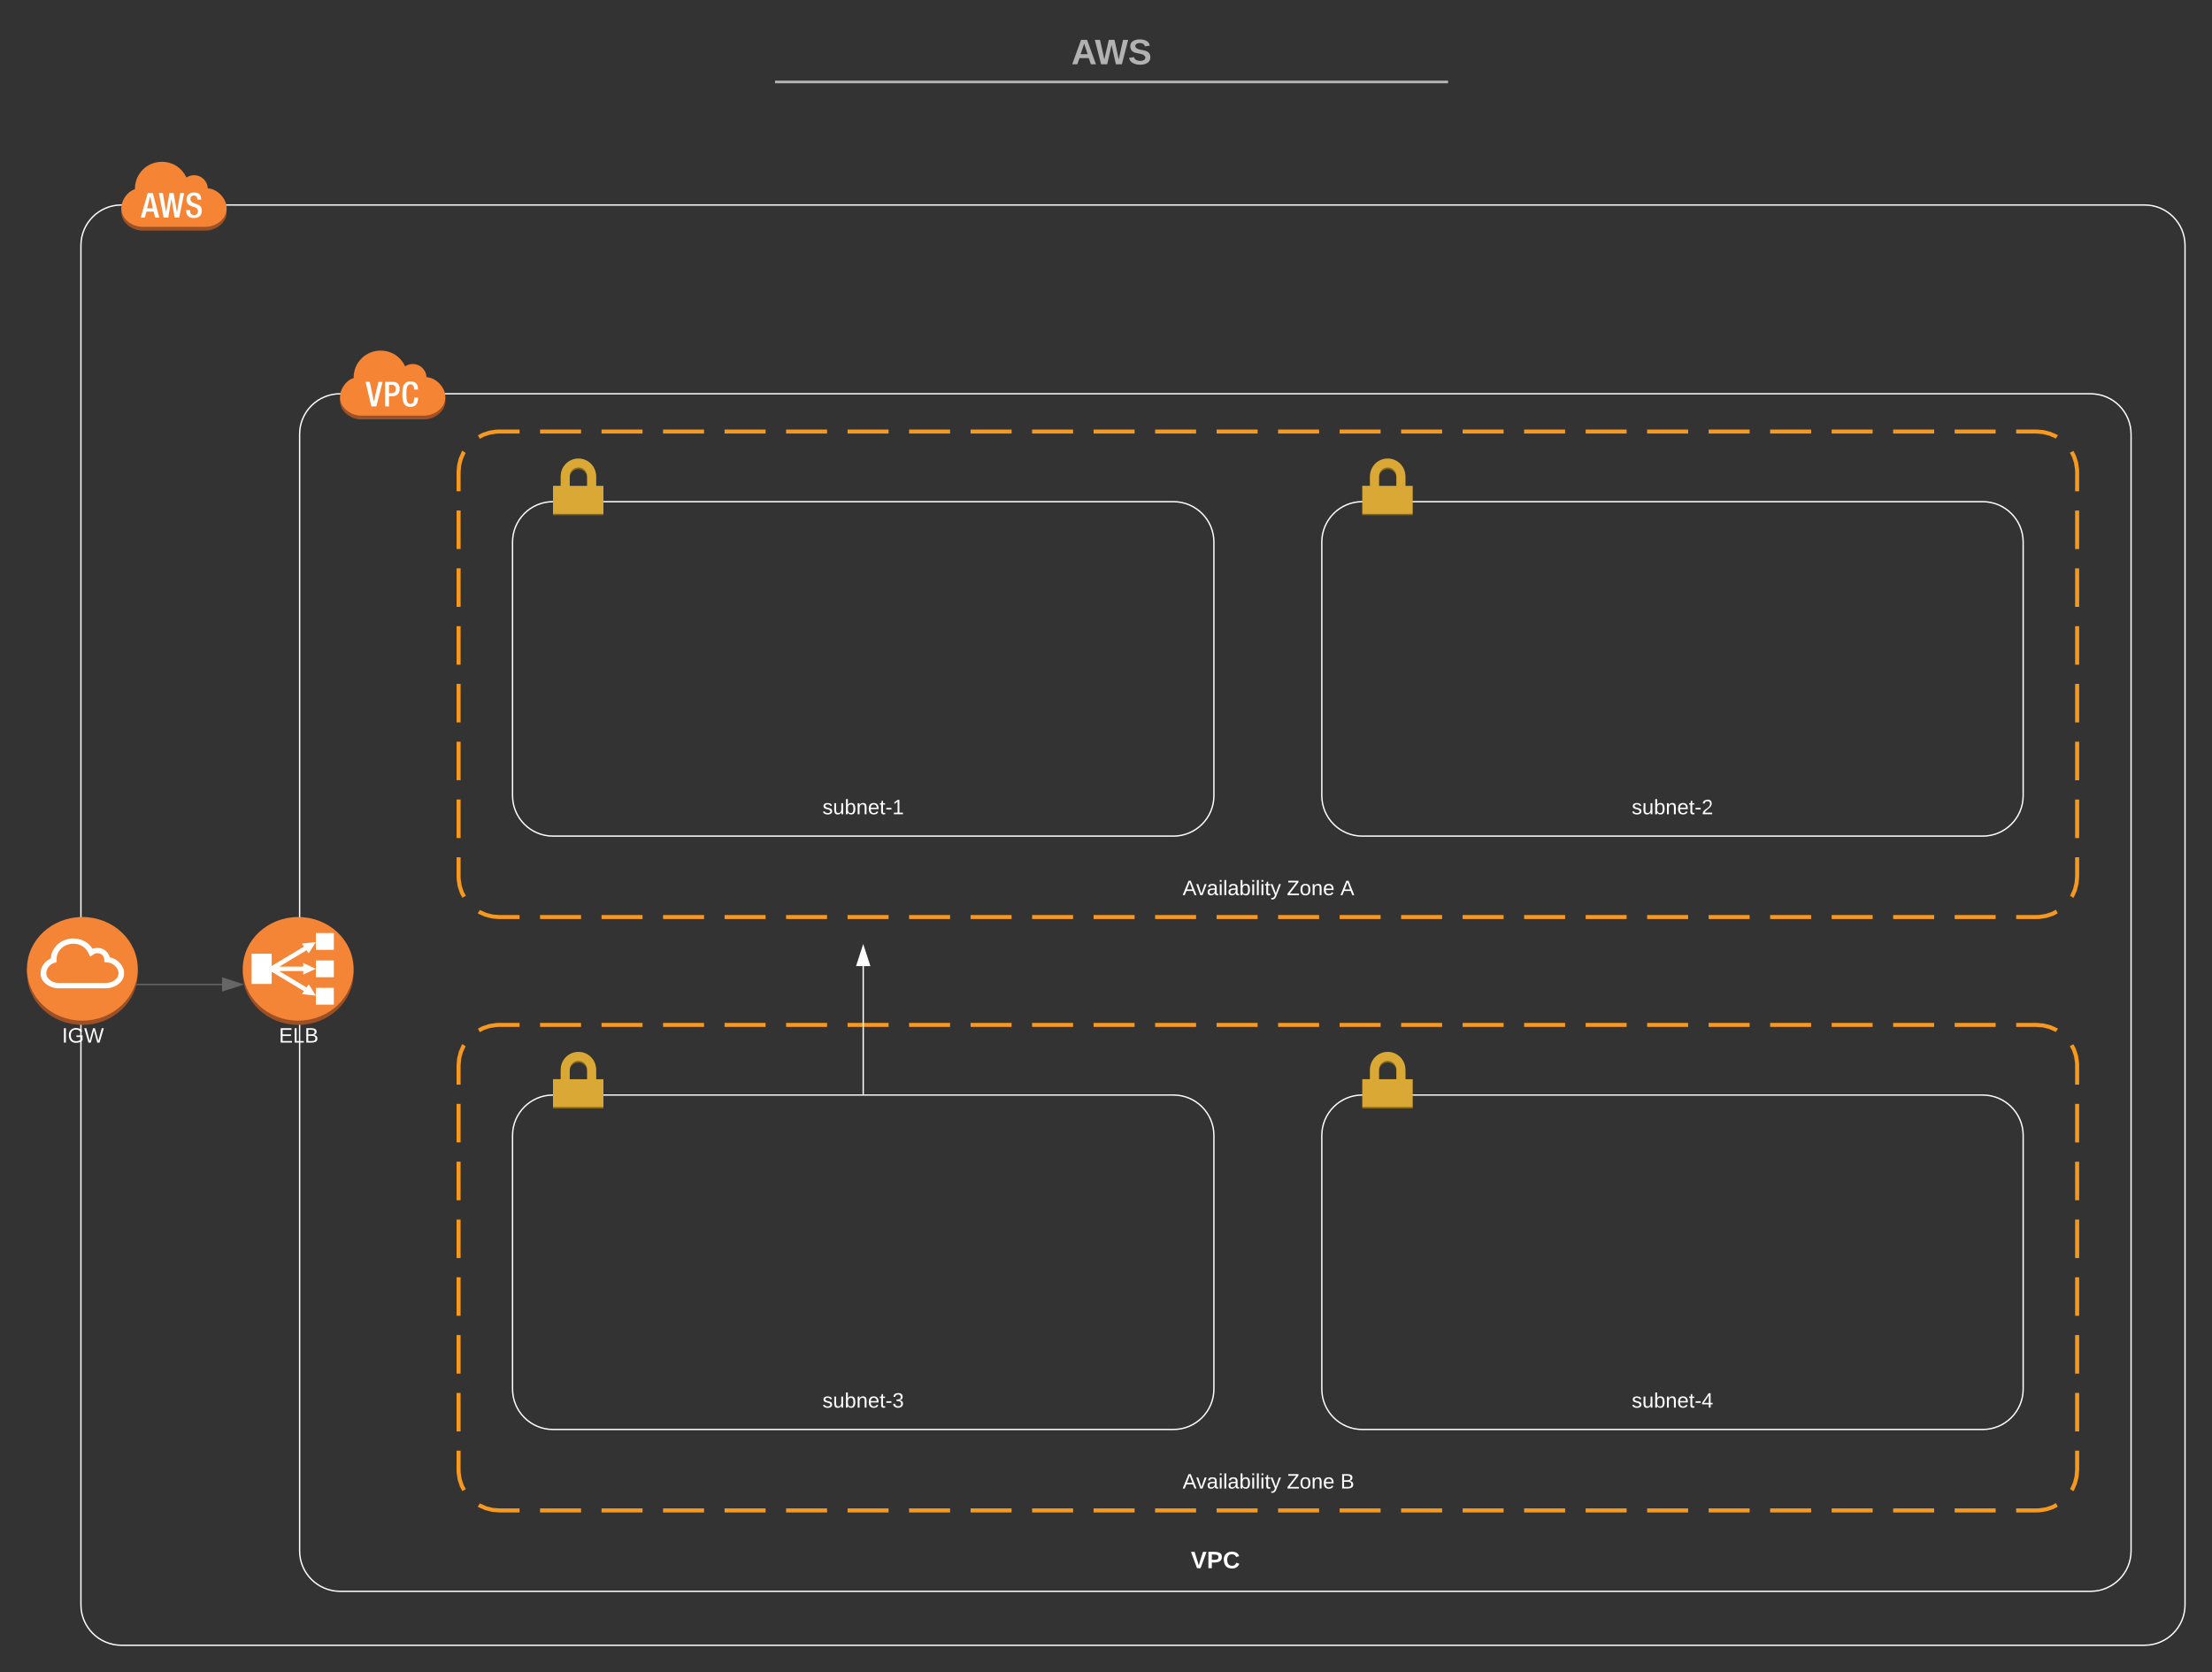 <svg xmlns="http://www.w3.org/2000/svg" xmlns:xlink="http://www.w3.org/1999/xlink" xmlns:lucid="lucid" width="1640" height="1240"><rect width="100%" height="100%" fill="#333333" stroke="none"/><g transform="translate(-60 -60)" lucid:page-tab-id="0_0"><path d="M650.77 88c0-4.42 3.6-8 8-8h443.9c4.4 0 8 3.58 8 8v26.15c0 4.4-3.6 8-8 8h-443.9c-4.4 0-8-3.6-8-8z" stroke="#000" stroke-opacity="0" stroke-width="2" fill="#fff" fill-opacity="0"/><use xlink:href="#a" transform="matrix(1,0,0,1,654.774,84) translate(199.519 23.658)"/><path d="M635.6 120.77h497.02M635.63 120.77h-1.03M1132.6 120.77h1.02" stroke="#b2b2b2" stroke-width="2" fill="none"/><path d="M650.4 129.07c0-4.4 3.57-8 8-8h444.4c4.4 0 8 3.6 8 8v4c0 4.42-3.6 8-8 8H658.4c-4.43 0-8-3.58-8-8z" stroke="#000" stroke-opacity="0" stroke-width="2" fill="#fff" fill-opacity="0"/><path d="M120 242c0-16.57 13.43-30 30-30h1500c16.57 0 30 13.43 30 30v1008c0 16.57-13.43 30-30 30H150c-16.57 0-30-13.43-30-30z" stroke="#fff" fill-opacity="0"/><path d="M228 214.4v3.54c0 6.42-7.1 13.05-15.76 13.05h-46.48c-8.66 0-15.75-6.64-15.75-13.06v-3.54z" fill="#9d5125"/><path d="M180.03 180c8.03 0 14.82 4.4 18.17 11.67 4.6-3.14 10.92-1.98 14.04 2.65 1.17 1.64 1.7 3.32 1.8 5.3 7.87.68 13.95 8.25 13.95 14.27v1.3c0 6.45-7.1 13-15.76 13h-46.5c-8.64 0-15.74-6.55-15.74-13v-1.3c0-5.02 4.2-11.87 10.06-13.56v-.57c.08-10.95 8.97-19.82 19.97-19.77z" fill="#f58535"/><path d="M169.54 203.13l-5.2 18.2h3.04l1.17-4.43h5.38l1.1 4.43h3.05l-4.8-18.2zm-.47 11.4l2.22-8.98 2.1 8.97zM191.2 217.34h-.03l-2.47-14.2h-3.1l-2.4 14.13h-.06l-2.4-14.14h-2.95l3.53 18.2h3.38l2.35-13.7h.06l2.36 13.7h3.4l3.64-18.2h-2.9l-2.4 14.2zM205.9 211.4l-1.98-.72c-1.93-.7-2.74-1.53-2.74-3.1-.17-1.26.74-2.43 2-2.6.16-.02.3-.02.45-.02 1.26-.17 2.4.72 2.58 1.96.04.25.03.44 0 .68v.38h2.93v-.4c0-1.9-.5-4.8-5.18-4.8-3.44 0-5.7 1.84-5.7 5.16 0 2.6 1.1 3.97 3.82 5l2 .68c1.6.23 2.73 1.6 2.64 3.2.04 1.45-1.08 2.64-2.5 2.68h-.28c-2 0-3-1.12-3-3.33v-.47h-2.9v.44c0 2.54 1.02 5.53 5.52 5.53 3.7 0 6.07-1.6 6.07-5.48.04-2.5-1.1-3.9-3.7-4.8z" fill="#fff"/><path d="M282.14 382c0-16.57 13.43-30 30-30H1610c16.57 0 30 13.43 30 30v828c0 16.57-13.43 30-30 30H312.14c-16.57 0-30-13.43-30-30z" stroke="#fff" fill-opacity="0"/><path d="M390.14 354.4v3.54c0 6.42-7.1 13.05-15.76 13.05H327.9c-8.65 0-15.75-6.64-15.75-13.06v-3.54z" fill="#9d5125"/><path d="M342.17 320c8.03 0 14.82 4.4 18.17 11.67 4.6-3.14 10.92-1.98 14.04 2.65 1.17 1.64 1.72 3.32 1.8 5.3 7.87.68 13.96 8.25 13.96 14.27v1.3c0 6.45-7.1 13-15.76 13H327.9c-8.66 0-15.76-6.55-15.76-13v-1.3c0-5.02 4.2-11.87 10.06-13.56v-.57c.08-10.95 8.97-19.82 19.97-19.77z" fill="#f58535"/><path d="M331.04 343.13h3.1l3.08 14.58 3.33-14.54h3.08l-4.6 18.2h-3.7zM345.5 343.13h5.78c3.5 0 5.04 2.2 5.04 5.3 0 3.1-1.9 5.4-5.33 5.4h-2.58v7.53h-2.9zm2.92 8.5h2.08c1.55 0 2.9-.83 2.9-3.14 0-1.98-.8-3.17-3.12-3.17h-1.86zM369.96 354.83v.38c0 3.32-1.33 6.52-5.62 6.52-4.6 0-6.04-2.97-6.04-9.47s1.44-9.46 6.05-9.46c5.2 0 5.54 3.8 5.54 5.7v.37h-2.92v-.3c0-1.7-.5-3.64-2.6-3.57-2.08.08-3.1 1.35-3.1 7.22 0 5.87.93 7.3 3.14 7.3 2.43 0 2.72-2.7 2.72-4.42v-.3z" fill="#fff"/><use xlink:href="#b" transform="matrix(1,0,0,1,282.143,1210) translate(660.753 12.889)"/><path d="M400 410c0-16.57 13.43-30 30-30h1140c16.57 0 30 13.43 30 30v300c0 16.57-13.43 30-30 30H430c-16.57 0-30-13.43-30-30z" fill-opacity="0"/><path d="M415.04 384.1l3.17-1.7 4.72-1.56 4.93-.76L430 380h15.2m15.2 0h30.4m15.2 0h30.4m15.2 0H582m15.2 0h30.4m15.2 0h30.4m15.2 0h30.4m15.2 0h30.4m15.2 0H810m15.2 0h30.4m15.2 0h30.4m15.2 0h30.4m15.2 0h30.4m15.2 0h30.4m15.2 0h30.4m15.2 0h30.4m15.2 0h30.4m15.2 0h30.4m15.2 0h30.4m15.2 0h30.4m15.2 0h30.4m15.2 0h30.4m15.2 0h30.4m15.2 0h30.4m15.2 0h30.4m15.2 0h15.2l5 .42 4.82 1.22 4.54 2 .6.42m10.95 10.98l1.7 3.17 1.56 4.72.76 4.93.08 2.15v14.3m0 14.27v28.57m0 14.3V510m0 14.3v28.56m0 14.28v28.57m0 14.3v28.57m0 14.3v28.56m0 14.28V710l-.42 5-1.22 4.82-2 4.54-.42.6m-10.98 10.95l-3.17 1.7-4.72 1.56-4.93.76-2.15.08h-15.2m-15.2 0h-30.4m-15.2 0h-30.4m-15.2 0H1418m-15.2 0h-30.4m-15.2 0h-30.4m-15.2 0h-30.4m-15.2 0h-30.4m-15.2 0H1190m-15.2 0h-30.4m-15.2 0h-30.4m-15.2 0h-30.4m-15.2 0h-30.4m-15.2 0H962m-15.2 0h-30.4m-15.2 0h-30.4m-15.2 0h-30.4m-15.2 0h-30.4m-15.2 0H734m-15.2 0h-30.4m-15.2 0h-30.4m-15.2 0h-30.4m-15.2 0h-30.4m-15.2 0H506m-15.2 0h-30.4m-15.2 0H430l-5-.42-4.82-1.22-4.54-2-.6-.42m-10.95-10.98l-1.7-3.17-1.56-4.72-.76-4.93L400 710v-14.3m0-14.27v-28.57m0-14.3V610m0-14.3v-28.56m0-14.28V524.3m0-14.3v-28.57m0-14.3v-28.56m0-14.28V410l.42-5 1.22-4.82 2-4.54.42-.6" stroke="#f7981f" stroke-width="3" fill="none"/><use xlink:href="#c" transform="matrix(1,0,0,1,400,710) translate(536.83 13.778)"/><use xlink:href="#d" transform="matrix(1,0,0,1,400,710) translate(614.09 13.778)"/><use xlink:href="#e" transform="matrix(1,0,0,1,400,710) translate(653.799 13.778)"/><path d="M440 462c0-16.57 13.43-30 30-30h460c16.57 0 30 13.43 30 30v188c0 16.57-13.43 30-30 30H470c-16.57 0-30-13.43-30-30z" stroke="#fff" fill-opacity="0"/><path d="M501.97 420.24v-5.9c0-7.25-5.88-13.13-13.12-13.13-7.24 0-13.12 5.9-13.12 13.14v5.9h6.64v-5.9c0-3.58 2.9-6.5 6.48-6.5 3.57 0 6.48 2.92 6.48 6.5v5.9h6.64z" fill="#876a22"/><path d="M501.98 420.26h5.42v20.83H470v-20.84h5.72v-7.1c0-7.28 5.87-13.16 13.13-13.16 7.26 0 13.13 5.88 13.13 13.15v7.1zm-6.66 0v-7.1c0-3.6-2.88-6.5-6.47-6.5-3.6 0-6.47 2.9-6.47 6.5v7.1h12.94z" fill="#daa835"/><path d="M470 441.1h37.4v.9H470z" fill="#876a22"/><use xlink:href="#f" transform="matrix(1,0,0,1,440,650) translate(229.775 13.778)"/><path d="M1040 462c0-16.57 13.43-30 30-30h460c16.57 0 30 13.43 30 30v188c0 16.57-13.43 30-30 30h-460c-16.57 0-30-13.43-30-30z" stroke="#fff" fill-opacity="0"/><path d="M1101.97 420.24v-5.9c0-7.25-5.88-13.13-13.12-13.13-7.24 0-13.12 5.9-13.12 13.14v5.9h6.64v-5.9c0-3.58 2.9-6.5 6.48-6.5 3.57 0 6.48 2.92 6.48 6.5v5.9h6.64z" fill="#876a22"/><path d="M1101.98 420.26h5.42v20.83H1070v-20.84h5.72v-7.1c0-7.28 5.87-13.16 13.13-13.16 7.26 0 13.13 5.88 13.13 13.15v7.1zm-6.66 0v-7.1c0-3.6-2.88-6.5-6.47-6.5-3.6 0-6.47 2.9-6.47 6.5v7.1h12.94z" fill="#daa835"/><path d="M1070 441.1h37.4v.9H1070z" fill="#876a22"/><use xlink:href="#g" transform="matrix(1,0,0,1,1040,650) translate(229.775 13.778)"/><path d="M400 850c0-16.57 13.43-30 30-30h1140c16.57 0 30 13.43 30 30v300c0 16.57-13.43 30-30 30H430c-16.57 0-30-13.43-30-30z" fill-opacity="0"/><path d="M415.04 824.1l3.17-1.7 4.72-1.56 4.93-.76L430 820h15.2m15.2 0h30.4m15.2 0h30.4m15.2 0H582m15.2 0h30.4m15.2 0h30.4m15.2 0h30.4m15.2 0h30.4m15.2 0H810m15.2 0h30.4m15.2 0h30.4m15.2 0h30.4m15.2 0h30.4m15.2 0h30.4m15.2 0h30.4m15.2 0h30.4m15.2 0h30.4m15.2 0h30.4m15.2 0h30.4m15.2 0h30.4m15.2 0h30.4m15.2 0h30.4m15.2 0h30.4m15.2 0h30.4m15.2 0h30.4m15.2 0h15.2l5 .42 4.82 1.22 4.54 2 .6.42m10.95 10.98l1.7 3.17 1.56 4.72.76 4.93.08 2.15v14.3m0 14.27v28.57m0 14.3V950m0 14.3v28.56m0 14.28v28.57m0 14.3v28.57m0 14.3v28.56m0 14.28v14.3l-.42 5-1.22 4.82-2 4.54-.42.6m-10.98 10.95l-3.17 1.7-4.72 1.56-4.93.76-2.15.08h-15.2m-15.2 0h-30.4m-15.2 0h-30.4m-15.2 0H1418m-15.2 0h-30.4m-15.2 0h-30.4m-15.2 0h-30.4m-15.2 0h-30.4m-15.2 0H1190m-15.2 0h-30.4m-15.2 0h-30.4m-15.2 0h-30.4m-15.2 0h-30.4m-15.2 0H962m-15.2 0h-30.4m-15.2 0h-30.4m-15.2 0h-30.4m-15.2 0h-30.4m-15.2 0H734m-15.2 0h-30.4m-15.2 0h-30.4m-15.2 0h-30.4m-15.2 0h-30.4m-15.2 0H506m-15.2 0h-30.4m-15.2 0H430l-5-.42-4.82-1.22-4.54-2-.6-.42m-10.95-10.98l-1.7-3.17-1.56-4.72-.76-4.93-.08-2.15v-14.3m0-14.27v-28.57m0-14.3V1050m0-14.3v-28.56m0-14.28V964.3m0-14.3v-28.57m0-14.3v-28.56m0-14.28V850l.42-5 1.22-4.82 2-4.54.42-.6" stroke="#f7981f" stroke-width="3" fill="none"/><use xlink:href="#c" transform="matrix(1,0,0,1,400,1150) translate(536.83 13.778)"/><use xlink:href="#d" transform="matrix(1,0,0,1,400,1150) translate(614.09 13.778)"/><use xlink:href="#h" transform="matrix(1,0,0,1,400,1150) translate(653.799 13.778)"/><path d="M440 902c0-16.57 13.43-30 30-30h460c16.57 0 30 13.43 30 30v188c0 16.57-13.43 30-30 30H470c-16.57 0-30-13.43-30-30z" stroke="#fff" fill-opacity="0"/><path d="M501.97 860.24v-5.9c0-7.25-5.88-13.13-13.12-13.13-7.24 0-13.12 5.9-13.12 13.14v5.9h6.64v-5.9c0-3.58 2.9-6.5 6.48-6.5 3.57 0 6.48 2.92 6.48 6.5v5.9h6.64z" fill="#876a22"/><path d="M501.98 860.26h5.42v20.83H470v-20.84h5.72v-7.1c0-7.28 5.87-13.16 13.13-13.16 7.26 0 13.13 5.88 13.13 13.15v7.1zm-6.66 0v-7.1c0-3.6-2.88-6.5-6.47-6.5-3.6 0-6.47 2.9-6.47 6.5v7.1h12.94z" fill="#daa835"/><path d="M470 881.1h37.4v.9H470z" fill="#876a22"/><use xlink:href="#i" transform="matrix(1,0,0,1,440,1090) translate(229.775 13.778)"/><path d="M1040 902c0-16.57 13.43-30 30-30h460c16.57 0 30 13.43 30 30v188c0 16.57-13.43 30-30 30h-460c-16.57 0-30-13.43-30-30z" stroke="#fff" fill-opacity="0"/><path d="M1101.97 860.24v-5.9c0-7.25-5.88-13.13-13.12-13.13-7.24 0-13.12 5.9-13.12 13.14v5.9h6.64v-5.9c0-3.58 2.9-6.5 6.48-6.5 3.57 0 6.48 2.92 6.48 6.5v5.9h6.64z" fill="#876a22"/><path d="M1101.98 860.26h5.42v20.83H1070v-20.84h5.72v-7.1c0-7.28 5.87-13.16 13.13-13.16 7.26 0 13.13 5.88 13.13 13.15v7.1zm-6.66 0v-7.1c0-3.6-2.88-6.5-6.47-6.5-3.6 0-6.47 2.9-6.47 6.5v7.1h12.94z" fill="#daa835"/><path d="M1070 881.1h37.4v.9H1070z" fill="#876a22"/><use xlink:href="#j" transform="matrix(1,0,0,1,1040,1090) translate(229.775 13.778)"/><path d="M162.14 781.57c0 21.2-18.4 38.42-41.07 38.42S80 802.77 80 781.56c0-21.2 18.4-38.42 41.07-38.42s41.07 17.2 41.07 38.42z" fill="#9d5025"/><path d="M80 778.42h82.14v3.15H80v-3.15z" fill="#9d5025"/><path d="M162.14 778.42c0 21.2-18.4 38.42-41.07 38.42S80 799.64 80 778.42c0-21.2 18.4-38.42 41.07-38.42s41.07 17.2 41.07 38.42z" fill="#f58536"/><path d="M90.1 782.24v-1c.3-4.66 3.1-8.54 7.6-10.57.45-8.58 8.24-15.2 17.46-14.75 5.75.26 10.58 3 13.5 7.65 4.7-1.85 10.07.18 12.05 4.55.32.62.5 1.14.63 1.77 6.2 1.14 10.64 6.68 10.64 11.34v.92c0 5.7-6.3 10.7-13.48 10.7h-34.97c-7.12.02-13.43-4.97-13.43-10.62z" fill="#fff"/><path d="M129.48 767.66l-2.62 1.7-1.34-2.72c-2.03-4.23-6.2-6.82-11.18-6.85h-.06c-6.8 0-12.36 5.18-12.36 11.58v2.16l-1.92.52c-3.27 1.23-5.4 3.9-5.67 7.2v.93c0 3.1 4.06 6.72 9.25 6.72h35c5.24 0 9.25-3.6 9.25-6.73v-.94c0-3.15-3.74-7.25-8.08-7.57l-2.35-.2-.16-2.17c0-.94-.32-1.7-.86-2.45-1.55-2.13-4.65-2.65-6.9-1.2z" fill="#f58536"/><use xlink:href="#k" transform="matrix(1,0,0,1,80,820) translate(25.966 13.111)"/><path d="M322.14 781.57c0 21.2-18.4 38.42-41.07 38.42S240 802.77 240 781.56c0-21.2 18.4-38.42 41.07-38.42s41.07 17.2 41.07 38.42z" fill="#9d5025"/><path d="M322.14 778.42c0 21.2-18.4 38.42-41.07 38.42S240 799.64 240 778.42c0-21.2 18.4-38.42 41.07-38.42s41.07 17.2 41.07 38.42z" fill="#f58536"/><path d="M246.54 767.2h14.9v22.43h-14.9V767.2zM294.2 751.9h13.3v12.44h-13.3V751.9zM294.2 772.2h13.3v12.44h-13.3V772.2zM294.2 792.5h13.3v12.46h-13.3V792.5z" fill="#fff"/><path d="M290.52 780.05l2.22-1 1.46-.67-1.46-.67-1.97-.9-5.94-2.75v2.74H267l20.27-12.16 1.6 2.34 3.36-5.32.98-1.55 1-1.54-1.9.2-2.15.24-6.34.7 1.54 2.2-24.85 14.9-2.74 1.62 3.28 1.95 24.3 14.57-1.53 2.2 6.35.7 2.15.24 1.9.2-1-1.55-.97-1.55-3.35-5.32-1.6 2.34L267 780.05h17.83v2.66l5.7-2.65z" fill="#fff"/><use xlink:href="#l" transform="matrix(1,0,0,1,240,820) translate(26.809 13.111)"/><path d="M161.63 790h63" stroke="#666" fill="none"/><path d="M161.65 790.5H161l.08-.2.15-.8h.42" fill="#666"/><path d="M239.38 790l-14.26 4.64v-9.28z" stroke="#666" fill="#666"/><path d="M700 871v-94.62" stroke="#fff" fill="none"/><path d="M699.5 871.5v-.5h1v.5" fill="#fff"/><path d="M700 761.62l4.64 14.26h-9.28z" stroke="#fff" fill="#fff"/><defs><path fill="#b2b2b2" d="M199 0l-22-63H83L61 0H9l90-248h61L250 0h-51zm-33-102l-36-108c-10 38-24 72-36 108h72" id="m"/><path fill="#b2b2b2" d="M275 0h-61l-44-196L126 0H64L0-248h53L97-49l45-199h58l43 199 44-199h52" id="n"/><path fill="#b2b2b2" d="M169-182c-1-43-94-46-97-3 18 66 151 10 154 114 3 95-165 93-204 36-6-8-10-19-12-30l50-8c3 46 112 56 116 5-17-69-150-10-154-114-4-87 153-88 188-35 5 8 8 18 10 28" id="o"/><g id="a"><use transform="matrix(0.073,0,0,0.073,0,0)" xlink:href="#m"/><use transform="matrix(0.073,0,0,0.073,17.409,0)" xlink:href="#n"/><use transform="matrix(0.073,0,0,0.073,42.101,0)" xlink:href="#o"/></g><path fill="#fff" d="M147 0H94L2-248h55l64 206c17-72 42-137 63-206h54" id="p"/><path fill="#fff" d="M24-248c93 1 206-16 204 79-1 75-69 88-152 82V0H24v-248zm52 121c47 0 100 7 100-41 0-47-54-39-100-39v80" id="q"/><path fill="#fff" d="M67-125c0 53 21 87 73 88 37 1 54-22 65-47l45 17C233-25 199 4 140 4 58 4 20-42 15-125 8-235 124-281 211-232c18 10 29 29 36 50l-46 12c-8-25-30-41-62-41-52 0-71 34-72 86" id="r"/><g id="b"><use transform="matrix(0.049,0,0,0.049,0,0)" xlink:href="#p"/><use transform="matrix(0.049,0,0,0.049,11.852,0)" xlink:href="#q"/><use transform="matrix(0.049,0,0,0.049,23.704,0)" xlink:href="#r"/></g><path fill="#fff" d="M205 0l-28-72H64L36 0H1l101-248h38L239 0h-34zm-38-99l-47-123c-12 45-31 82-46 123h93" id="s"/><path fill="#fff" d="M108 0H70L1-190h34L89-25l56-165h34" id="t"/><path fill="#fff" d="M141-36C126-15 110 5 73 4 37 3 15-17 15-53c-1-64 63-63 125-63 3-35-9-54-41-54-24 1-41 7-42 31l-33-3c5-37 33-52 76-52 45 0 72 20 72 64v82c-1 20 7 32 28 27v20c-31 9-61-2-59-35zM48-53c0 20 12 33 32 33 41-3 63-29 60-74-43 2-92-5-92 41" id="u"/><path fill="#fff" d="M24-231v-30h32v30H24zM24 0v-190h32V0H24" id="v"/><path fill="#fff" d="M24 0v-261h32V0H24" id="w"/><path fill="#fff" d="M115-194c53 0 69 39 70 98 0 66-23 100-70 100C84 3 66-7 56-30L54 0H23l1-261h32v101c10-23 28-34 59-34zm-8 174c40 0 45-34 45-75 0-40-5-75-45-74-42 0-51 32-51 76 0 43 10 73 51 73" id="x"/><path fill="#fff" d="M59-47c-2 24 18 29 38 22v24C64 9 27 4 27-40v-127H5v-23h24l9-43h21v43h35v23H59v120" id="y"/><path fill="#fff" d="M179-190L93 31C79 59 56 82 12 73V49c39 6 53-20 64-50L1-190h34L92-34l54-156h33" id="z"/><g id="c"><use transform="matrix(0.043,0,0,0.043,0,0)" xlink:href="#s"/><use transform="matrix(0.043,0,0,0.043,10.068,0)" xlink:href="#t"/><use transform="matrix(0.043,0,0,0.043,17.846,0)" xlink:href="#u"/><use transform="matrix(0.043,0,0,0.043,26.488,0)" xlink:href="#v"/><use transform="matrix(0.043,0,0,0.043,29.901,0)" xlink:href="#w"/><use transform="matrix(0.043,0,0,0.043,33.315,0)" xlink:href="#u"/><use transform="matrix(0.043,0,0,0.043,41.957,0)" xlink:href="#x"/><use transform="matrix(0.043,0,0,0.043,50.599,0)" xlink:href="#v"/><use transform="matrix(0.043,0,0,0.043,54.012,0)" xlink:href="#w"/><use transform="matrix(0.043,0,0,0.043,57.426,0)" xlink:href="#v"/><use transform="matrix(0.043,0,0,0.043,60.84,0)" xlink:href="#y"/><use transform="matrix(0.043,0,0,0.043,65.16,0)" xlink:href="#z"/></g><path fill="#fff" d="M209 0H11v-25l151-195H24v-28h176v25L50-27h159V0" id="A"/><path fill="#fff" d="M100-194c62-1 85 37 85 99 1 63-27 99-86 99S16-35 15-95c0-66 28-99 85-99zM99-20c44 1 53-31 53-75 0-43-8-75-51-75s-53 32-53 75 10 74 51 75" id="B"/><path fill="#fff" d="M117-194c89-4 53 116 60 194h-32v-121c0-31-8-49-39-48C34-167 62-67 57 0H25l-1-190h30c1 10-1 24 2 32 11-22 29-35 61-36" id="C"/><path fill="#fff" d="M100-194c63 0 86 42 84 106H49c0 40 14 67 53 68 26 1 43-12 49-29l28 8c-11 28-37 45-77 45C44 4 14-33 15-96c1-61 26-98 85-98zm52 81c6-60-76-77-97-28-3 7-6 17-6 28h103" id="D"/><g id="d"><use transform="matrix(0.043,0,0,0.043,0,0)" xlink:href="#A"/><use transform="matrix(0.043,0,0,0.043,9.463,0)" xlink:href="#B"/><use transform="matrix(0.043,0,0,0.043,18.105,0)" xlink:href="#C"/><use transform="matrix(0.043,0,0,0.043,26.747,0)" xlink:href="#D"/></g><use transform="matrix(0.043,0,0,0.043,0,0)" xlink:href="#s" id="e"/><path fill="#fff" d="M135-143c-3-34-86-38-87 0 15 53 115 12 119 90S17 21 10-45l28-5c4 36 97 45 98 0-10-56-113-15-118-90-4-57 82-63 122-42 12 7 21 19 24 35" id="E"/><path fill="#fff" d="M84 4C-5 8 30-112 23-190h32v120c0 31 7 50 39 49 72-2 45-101 50-169h31l1 190h-30c-1-10 1-25-2-33-11 22-28 36-60 37" id="F"/><path fill="#fff" d="M16-82v-28h88v28H16" id="G"/><path fill="#fff" d="M27 0v-27h64v-190l-56 39v-29l58-41h29v221h61V0H27" id="H"/><g id="f"><use transform="matrix(0.043,0,0,0.043,0,0)" xlink:href="#E"/><use transform="matrix(0.043,0,0,0.043,7.778,0)" xlink:href="#F"/><use transform="matrix(0.043,0,0,0.043,16.42,0)" xlink:href="#x"/><use transform="matrix(0.043,0,0,0.043,25.062,0)" xlink:href="#C"/><use transform="matrix(0.043,0,0,0.043,33.704,0)" xlink:href="#D"/><use transform="matrix(0.043,0,0,0.043,42.346,0)" xlink:href="#y"/><use transform="matrix(0.043,0,0,0.043,46.667,0)" xlink:href="#G"/><use transform="matrix(0.043,0,0,0.043,51.809,0)" xlink:href="#H"/></g><path fill="#fff" d="M101-251c82-7 93 87 43 132L82-64C71-53 59-42 53-27h129V0H18c2-99 128-94 128-182 0-28-16-43-45-43s-46 15-49 41l-32-3c6-41 34-60 81-64" id="I"/><g id="g"><use transform="matrix(0.043,0,0,0.043,0,0)" xlink:href="#E"/><use transform="matrix(0.043,0,0,0.043,7.778,0)" xlink:href="#F"/><use transform="matrix(0.043,0,0,0.043,16.42,0)" xlink:href="#x"/><use transform="matrix(0.043,0,0,0.043,25.062,0)" xlink:href="#C"/><use transform="matrix(0.043,0,0,0.043,33.704,0)" xlink:href="#D"/><use transform="matrix(0.043,0,0,0.043,42.346,0)" xlink:href="#y"/><use transform="matrix(0.043,0,0,0.043,46.667,0)" xlink:href="#G"/><use transform="matrix(0.043,0,0,0.043,51.809,0)" xlink:href="#I"/></g><path fill="#fff" d="M160-131c35 5 61 23 61 61C221 17 115-2 30 0v-248c76 3 177-17 177 60 0 33-19 50-47 57zm-97-11c50-1 110 9 110-42 0-47-63-36-110-37v79zm0 115c55-2 124 14 124-45 0-56-70-42-124-44v89" id="J"/><use transform="matrix(0.043,0,0,0.043,0,0)" xlink:href="#J" id="h"/><path fill="#fff" d="M126-127c33 6 58 20 58 59 0 88-139 92-164 29-3-8-5-16-6-25l32-3c6 27 21 44 54 44 32 0 52-15 52-46 0-38-36-46-79-43v-28c39 1 72-4 72-42 0-27-17-43-46-43-28 0-47 15-49 41l-32-3c6-42 35-63 81-64 48-1 79 21 79 65 0 36-21 52-52 59" id="K"/><g id="i"><use transform="matrix(0.043,0,0,0.043,0,0)" xlink:href="#E"/><use transform="matrix(0.043,0,0,0.043,7.778,0)" xlink:href="#F"/><use transform="matrix(0.043,0,0,0.043,16.42,0)" xlink:href="#x"/><use transform="matrix(0.043,0,0,0.043,25.062,0)" xlink:href="#C"/><use transform="matrix(0.043,0,0,0.043,33.704,0)" xlink:href="#D"/><use transform="matrix(0.043,0,0,0.043,42.346,0)" xlink:href="#y"/><use transform="matrix(0.043,0,0,0.043,46.667,0)" xlink:href="#G"/><use transform="matrix(0.043,0,0,0.043,51.809,0)" xlink:href="#K"/></g><path fill="#fff" d="M155-56V0h-30v-56H8v-25l114-167h33v167h35v25h-35zm-30-156c-27 46-58 90-88 131h88v-131" id="L"/><g id="j"><use transform="matrix(0.043,0,0,0.043,0,0)" xlink:href="#E"/><use transform="matrix(0.043,0,0,0.043,7.778,0)" xlink:href="#F"/><use transform="matrix(0.043,0,0,0.043,16.42,0)" xlink:href="#x"/><use transform="matrix(0.043,0,0,0.043,25.062,0)" xlink:href="#C"/><use transform="matrix(0.043,0,0,0.043,33.704,0)" xlink:href="#D"/><use transform="matrix(0.043,0,0,0.043,42.346,0)" xlink:href="#y"/><use transform="matrix(0.043,0,0,0.043,46.667,0)" xlink:href="#G"/><use transform="matrix(0.043,0,0,0.043,51.809,0)" xlink:href="#L"/></g><path fill="#fff" d="M33 0v-248h34V0H33" id="M"/><path fill="#fff" d="M143 4C61 4 22-44 18-125c-5-107 100-154 193-111 17 8 29 25 37 43l-32 9c-13-25-37-40-76-40-61 0-88 39-88 99 0 61 29 100 91 101 35 0 62-11 79-27v-45h-74v-28h105v86C228-13 192 4 143 4" id="N"/><path fill="#fff" d="M266 0h-40l-56-210L115 0H75L2-248h35L96-30l15-64 43-154h32l59 218 59-218h35" id="O"/><g id="k"><use transform="matrix(0.043,0,0,0.043,0,0)" xlink:href="#M"/><use transform="matrix(0.043,0,0,0.043,4.321,0)" xlink:href="#N"/><use transform="matrix(0.043,0,0,0.043,16.42,0)" xlink:href="#O"/></g><path fill="#fff" d="M30 0v-248h187v28H63v79h144v27H63v87h162V0H30" id="P"/><path fill="#fff" d="M30 0v-248h33v221h125V0H30" id="Q"/><g id="l"><use transform="matrix(0.043,0,0,0.043,0,0)" xlink:href="#P"/><use transform="matrix(0.043,0,0,0.043,10.37,0)" xlink:href="#Q"/><use transform="matrix(0.043,0,0,0.043,19.012,0)" xlink:href="#J"/></g></defs></g></svg>
